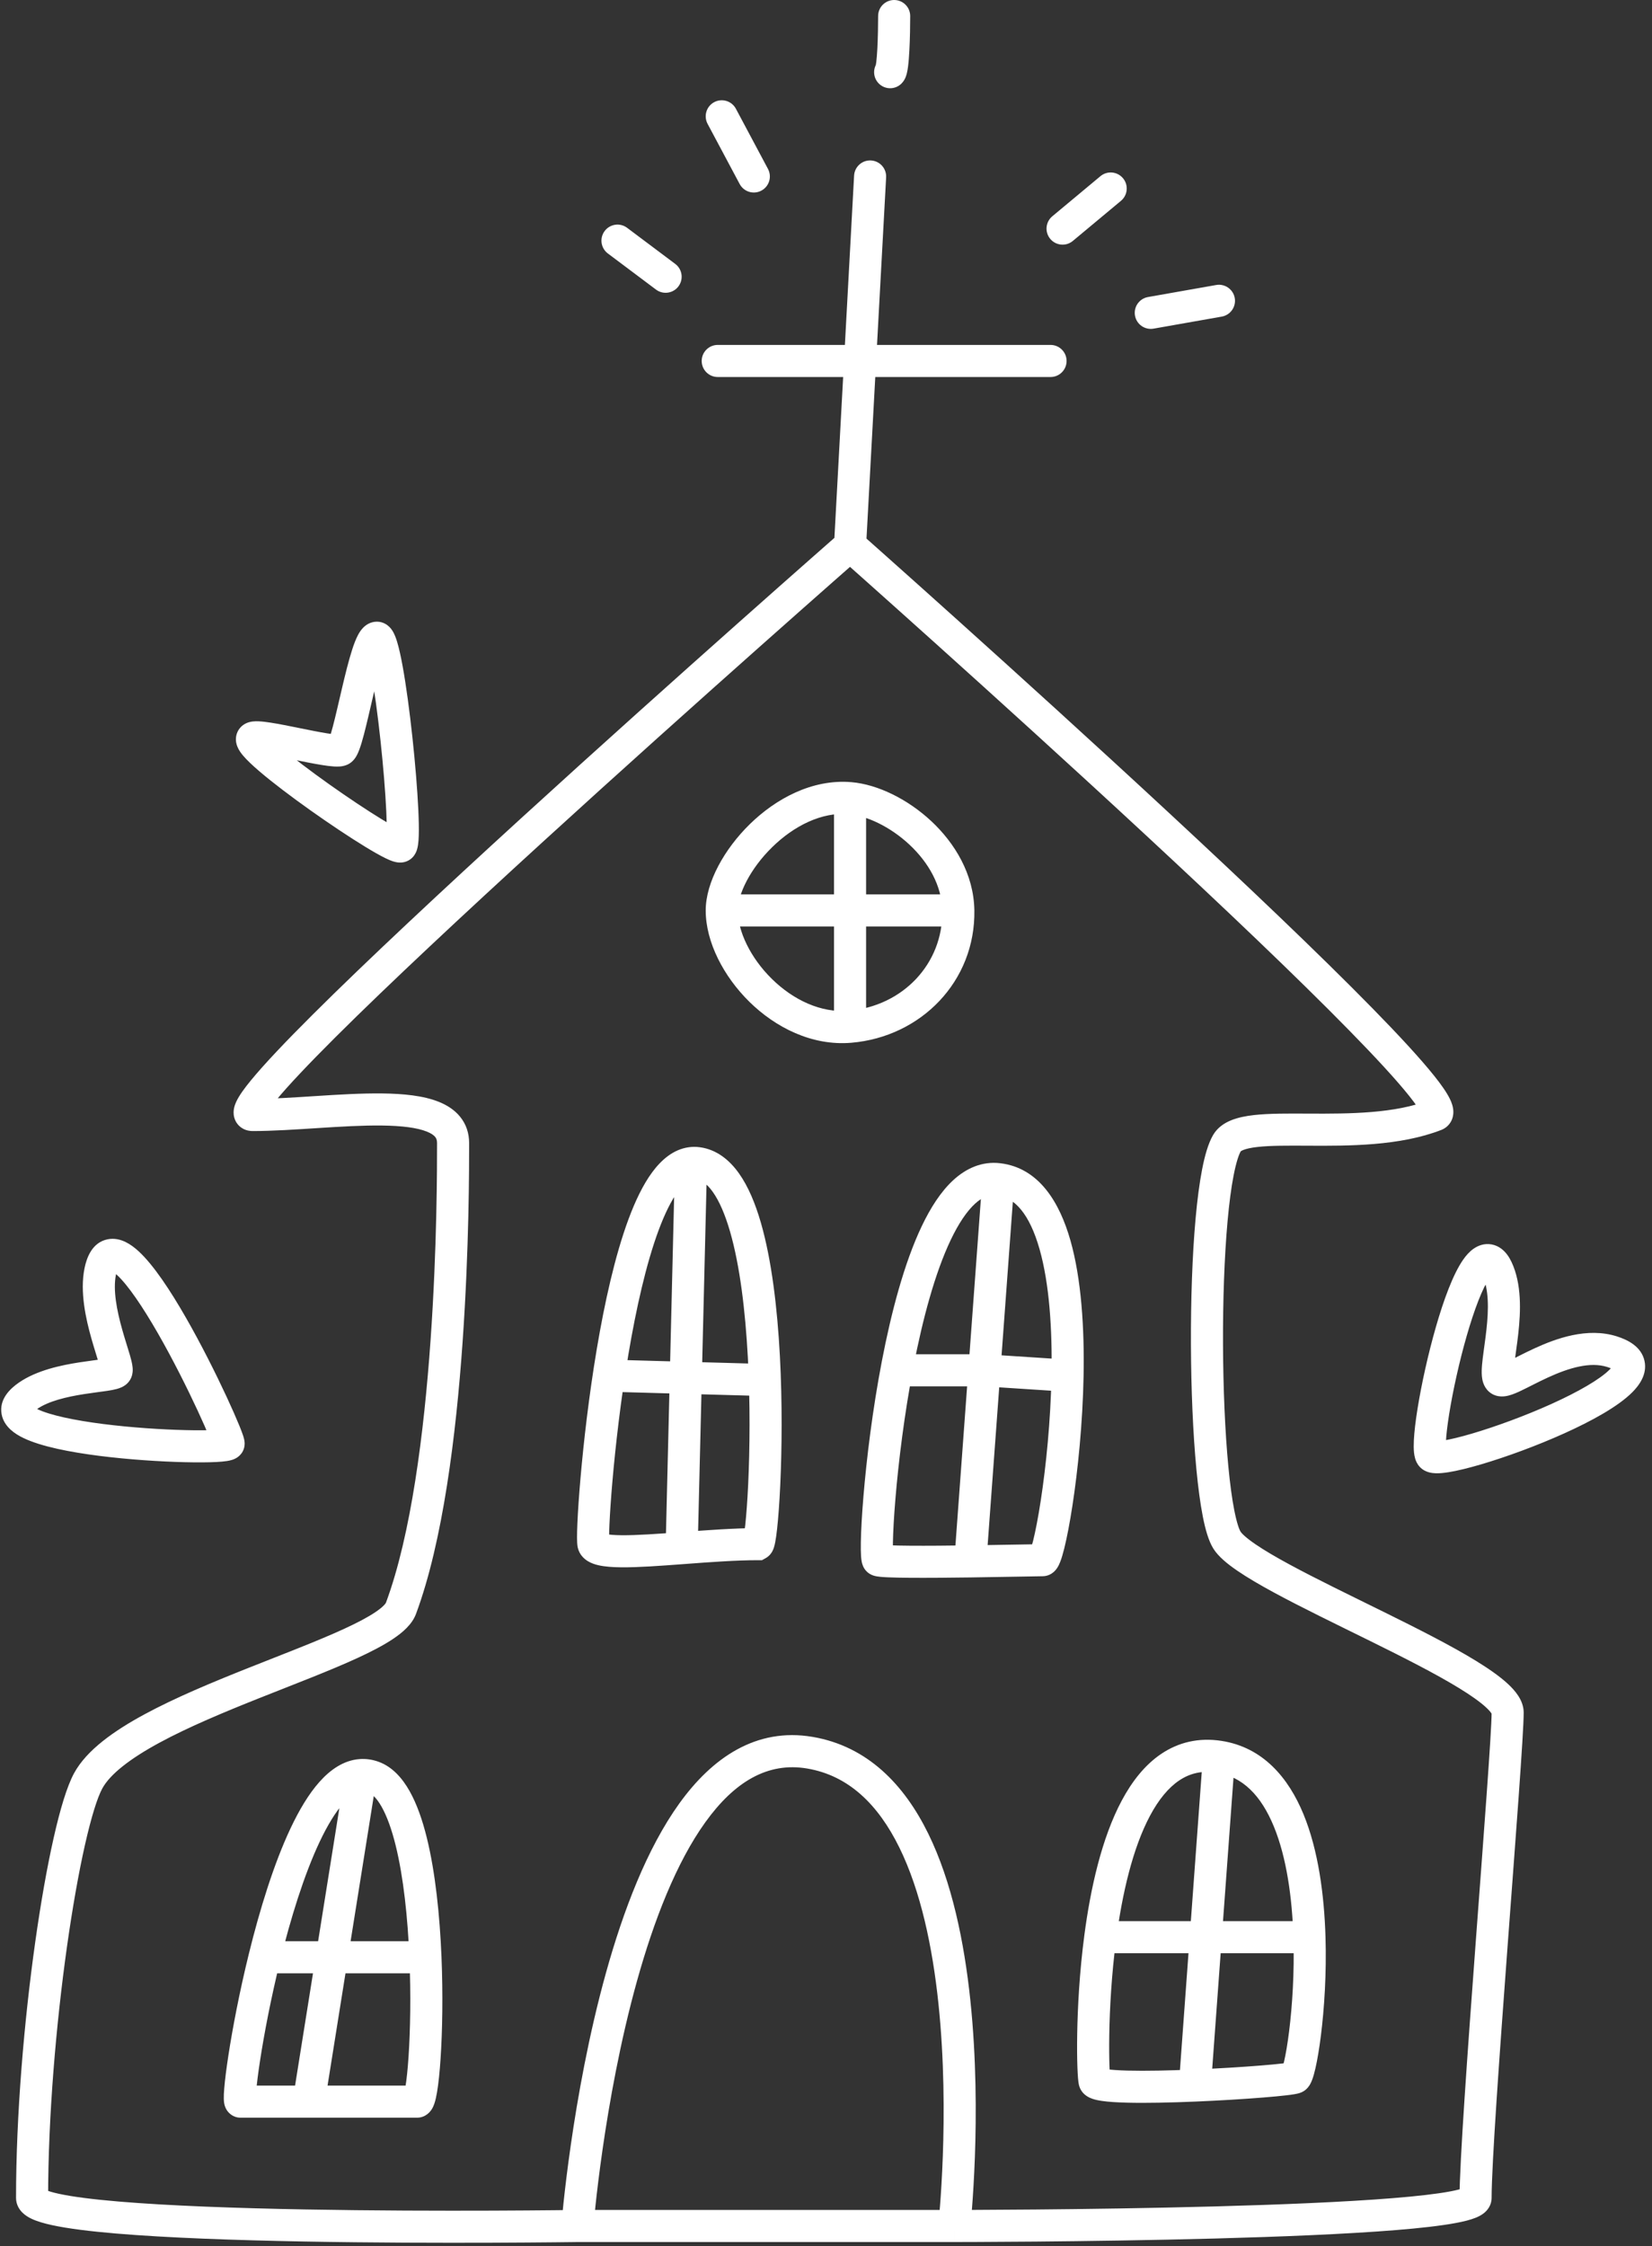 <svg width="206" height="280" viewBox="0 0 206 280" fill="none" xmlns="http://www.w3.org/2000/svg">
<rect x="0" y="0" width="206" height="280" fill="#333333" stroke="none"/>
<path d="M4 274L6 274L4 274ZM11 222L12.756 222.958L12.756 222.958L11 222ZM50 200.5L51.875 201.196L51.875 201.196L50 200.5ZM179 139L179.724 140.864L179.724 140.864L179 139ZM153 142.5L151.272 141.492L151.272 141.492L153 142.5ZM110.497 22.108C110.557 21.006 109.711 20.063 108.608 20.003C107.506 19.943 106.563 20.788 106.503 21.892L110.497 22.108ZM131 47C132.105 47 133 46.105 133 45C133 43.895 132.105 43 131 43V47ZM89.5 43C88.395 43 87.5 43.895 87.5 45C87.5 46.105 88.395 47 89.5 47V43ZM46.5 221.5L45.834 223.386L45.834 223.386L46.5 221.5ZM187 159L185.102 159.63L187 159ZM201 168.5L200.401 170.408L200.401 170.408L201 168.5ZM28.5 180L26.896 178.805L26.896 178.805L28.5 180ZM12.5 158.5L10.54 158.101L10.54 158.101L12.5 158.5ZM3.5 174L2.367 172.352L2.367 172.352L3.5 174ZM50 105.5L51.414 106.914L51.414 106.914L50 105.5ZM31.5 92L32.609 93.664L32.609 93.664L31.5 92ZM131.22 26.964C130.371 27.671 130.256 28.932 130.964 29.78C131.671 30.629 132.932 30.744 133.78 30.036L131.22 26.964ZM139.78 25.036C140.629 24.329 140.744 23.068 140.036 22.22C139.329 21.371 138.068 21.256 137.22 21.964L139.78 25.036ZM143.152 37.03C142.065 37.222 141.338 38.26 141.53 39.348C141.722 40.435 142.76 41.161 143.848 40.97L143.152 37.03ZM152.348 39.47C153.435 39.278 154.162 38.24 153.97 37.152C153.778 36.065 152.74 35.339 151.652 35.53L152.348 39.47ZM81.8 36.1C82.684 36.763 83.937 36.584 84.6 35.7C85.263 34.816 85.084 33.563 84.2 32.9L81.8 36.1ZM78.2 28.4C77.316 27.737 76.063 27.916 75.4 28.8C74.737 29.684 74.916 30.937 75.8 31.6L78.2 28.4ZM92.235 22.941C92.755 23.916 93.967 24.285 94.941 23.765C95.916 23.245 96.284 22.033 95.765 21.059L92.235 22.941ZM91.765 13.559C91.245 12.584 90.033 12.216 89.059 12.735C88.084 13.255 87.716 14.467 88.235 15.441L91.765 13.559ZM109.586 7.586C108.805 8.367 108.805 9.633 109.586 10.414C110.367 11.195 111.633 11.195 112.414 10.414L109.586 7.586ZM113.5 2C113.5 0.895 112.605 0 111.5 0C110.395 0 109.5 0.895 109.5 2H113.5ZM136.5 259.5L138.397 258.868L138.397 258.868L136.5 259.5ZM149 259.992L149.084 261.99L149.084 261.99L149 259.992ZM161.5 259L162.394 260.789L162.394 260.789L161.5 259ZM152 219L152.303 217.023L152 219ZM109.5 194.5L110.318 192.675L110.318 192.675L109.5 194.5ZM112.5 168.825C111.395 168.825 110.5 169.72 110.5 170.825C110.5 171.929 111.395 172.825 112.5 172.825V168.825ZM87 145L86.734 146.982L86.734 146.982L87 145ZM94.5 192.5V194.5H95.018L95.471 194.248L94.5 192.5ZM74 192.5L75.94 192.015L75.94 192.015L74 192.5ZM86.165 145L85.894 143.018L85.894 143.018L86.165 145ZM85 192.999L85.149 194.994L85.149 194.994L85 192.999ZM85.254 192.981L85.403 194.975L85.403 194.975L85.254 192.981ZM93.945 173.999C95.049 174.03 95.969 173.16 95.999 172.056C96.03 170.951 95.16 170.031 94.055 170.001L93.945 173.999ZM76.055 169.501C74.951 169.47 74.031 170.34 74.001 171.444C73.97 172.549 74.84 173.469 75.945 173.499L76.055 169.501ZM6 274C6 263.868 6.99 252.338 8.355 242.658C9.038 237.82 9.81 233.469 10.591 230.004C11.391 226.462 12.155 224.059 12.756 222.958L9.244 221.042C8.345 222.691 7.484 225.601 6.69 229.124C5.877 232.723 5.087 237.186 4.394 242.099C3.009 251.921 2 263.642 2 274L6 274ZM12.756 222.958C13.721 221.188 16.184 219.257 19.902 217.243C23.523 215.283 27.949 213.44 32.378 211.678C36.754 209.938 41.176 208.262 44.596 206.686C46.308 205.897 47.855 205.096 49.065 204.278C50.19 203.519 51.385 202.514 51.875 201.196L48.125 199.804C48.129 199.794 48.084 199.91 47.854 200.144C47.631 200.372 47.297 200.646 46.827 200.963C45.883 201.601 44.564 202.297 42.922 203.053C39.631 204.57 35.383 206.178 30.9 207.961C26.47 209.723 21.846 211.641 17.997 213.726C14.245 215.758 10.819 218.155 9.244 221.042L12.756 222.958ZM51.875 201.196C55.234 192.153 56.869 178.9 57.682 167.328C58.5 155.693 58.5 145.51 58.5 142.5H54.5C54.5 145.49 54.5 155.557 53.692 167.047C52.88 178.6 51.266 191.347 48.125 199.804L51.875 201.196ZM58.5 142.5C58.5 141.264 58.126 140.148 57.383 139.228C56.667 138.34 55.705 137.753 54.71 137.354C52.766 136.576 50.243 136.344 47.686 136.313C45.082 136.28 42.186 136.458 39.397 136.637C36.572 136.818 33.862 137 31.5 137V141C34.019 141 36.876 140.807 39.653 140.629C42.467 140.448 45.211 140.282 47.636 140.312C50.109 140.343 52.005 140.58 53.224 141.068C53.809 141.302 54.114 141.547 54.27 141.739C54.398 141.899 54.5 142.111 54.5 142.5H58.5ZM31.5 137C31.598 137 31.903 137.012 32.254 137.214C32.667 137.451 32.952 137.84 33.069 138.26C33.167 138.614 33.119 138.881 33.103 138.958C33.084 139.049 33.064 139.079 33.086 139.03C33.204 138.772 33.587 138.186 34.381 137.218C35.906 135.359 38.476 132.646 41.81 129.323C48.457 122.699 57.946 113.849 67.661 104.977C77.371 96.11 87.285 87.242 94.774 80.589C98.517 77.263 101.654 74.491 103.855 72.551C104.955 71.581 105.821 70.819 106.412 70.3C106.708 70.04 106.934 69.841 107.087 69.707C107.163 69.64 107.221 69.589 107.26 69.555C107.279 69.538 107.294 69.525 107.304 69.517C107.309 69.513 107.312 69.509 107.315 69.507C107.316 69.506 107.317 69.505 107.317 69.505C107.318 69.504 107.318 69.504 106 68C104.682 66.496 104.681 66.496 104.681 66.497C104.68 66.497 104.679 66.498 104.678 66.499C104.675 66.501 104.672 66.505 104.667 66.509C104.657 66.518 104.642 66.531 104.622 66.548C104.583 66.582 104.525 66.633 104.448 66.701C104.295 66.835 104.068 67.035 103.772 67.295C103.179 67.816 102.311 68.579 101.21 69.55C99.006 71.493 95.865 74.269 92.117 77.599C84.621 84.258 74.692 93.14 64.964 102.023C55.242 110.901 45.699 119.801 38.987 126.49C35.642 129.823 32.95 132.656 31.289 134.681C30.49 135.654 29.8 136.594 29.445 137.376C29.349 137.587 29.249 137.846 29.188 138.135C29.13 138.41 29.079 138.844 29.215 139.332C29.369 139.887 29.731 140.378 30.263 140.683C30.733 140.953 31.199 141 31.5 141V137ZM106 68C104.674 69.497 104.674 69.498 104.675 69.498C104.676 69.499 104.676 69.499 104.678 69.501C104.68 69.502 104.683 69.506 104.688 69.51C104.697 69.518 104.711 69.531 104.73 69.547C104.767 69.58 104.823 69.629 104.897 69.695C105.044 69.825 105.262 70.019 105.547 70.271C106.116 70.777 106.95 71.519 108.011 72.464C110.132 74.355 113.157 77.058 116.772 80.308C124.002 86.809 133.588 95.494 143.015 104.238C152.448 112.988 161.7 121.775 168.274 128.487C171.571 131.852 174.148 134.649 175.735 136.639C176.547 137.657 177.01 138.354 177.204 138.755C177.317 138.987 177.232 138.906 177.23 138.636C177.23 138.467 177.262 138.154 177.467 137.818C177.686 137.46 177.999 137.243 178.276 137.136L179.724 140.864C180.157 140.696 180.586 140.386 180.881 139.903C181.163 139.441 181.232 138.971 181.23 138.615C181.227 137.97 180.988 137.391 180.804 137.011C180.405 136.187 179.705 135.201 178.862 134.145C177.141 131.987 174.445 129.07 171.132 125.688C164.487 118.905 155.177 110.064 145.735 101.306C136.287 92.543 126.685 83.842 119.447 77.334C115.827 74.079 112.797 71.372 110.672 69.478C109.61 68.531 108.774 67.788 108.203 67.281C107.917 67.027 107.698 66.833 107.55 66.702C107.477 66.636 107.42 66.587 107.383 66.553C107.364 66.536 107.35 66.524 107.34 66.515C107.335 66.511 107.332 66.508 107.329 66.506C107.328 66.505 107.327 66.504 107.327 66.503C107.326 66.503 107.326 66.503 106 68ZM178.276 137.136C173.92 138.827 168.332 138.854 163.194 138.828C160.72 138.815 158.288 138.792 156.355 139.011C155.384 139.121 154.418 139.303 153.575 139.637C152.732 139.971 151.835 140.527 151.272 141.492L154.728 143.508C154.675 143.598 154.675 143.504 155.048 143.356C155.421 143.209 155.991 143.078 156.806 142.985C158.447 142.799 160.598 142.815 163.174 142.828C168.138 142.853 174.529 142.881 179.724 140.864L178.276 137.136ZM151.272 141.492C150.654 142.553 150.228 144.097 149.903 145.762C149.566 147.49 149.297 149.579 149.089 151.882C148.672 156.494 148.485 162.091 148.507 167.633C148.529 173.176 148.76 178.708 149.189 183.19C149.403 185.429 149.669 187.438 149.99 189.07C150.295 190.615 150.697 192.096 151.308 193.066L154.692 190.934C154.516 190.654 154.219 189.838 153.915 188.297C153.628 186.843 153.378 184.978 153.171 182.81C152.757 178.48 152.529 173.074 152.507 167.617C152.485 162.159 152.67 156.694 153.073 152.243C153.274 150.015 153.528 148.073 153.829 146.527C154.143 144.919 154.471 143.947 154.728 143.508L151.272 141.492ZM151.308 193.066C151.94 194.07 153.092 194.993 154.278 195.804C155.533 196.664 157.105 197.581 158.843 198.524C162.317 200.407 166.647 202.496 170.795 204.543C174.984 206.611 178.984 208.635 181.929 210.44C183.409 211.346 184.538 212.147 185.275 212.821C185.643 213.158 185.856 213.412 185.965 213.579C186.08 213.757 186 213.715 186 213.5H190C190 212.66 189.671 211.942 189.318 211.4C188.959 210.847 188.485 210.336 187.975 209.87C186.958 208.939 185.574 207.982 184.019 207.029C180.894 205.115 176.734 203.014 172.566 200.957C168.358 198.879 164.135 196.843 160.75 195.007C159.06 194.091 157.627 193.25 156.538 192.504C155.379 191.71 154.847 191.18 154.692 190.934L151.308 193.066ZM186 213.5C186 215.901 185.012 228.768 184.005 242.289C183.01 255.67 182 269.653 182 274H186C186 269.847 186.99 256.08 187.994 242.586C188.988 229.232 190 216.099 190 213.5H186ZM72 277.5C71.971 275.5 71.97 275.5 71.97 275.5C71.969 275.5 71.969 275.5 71.968 275.5C71.966 275.5 71.963 275.5 71.959 275.5C71.951 275.501 71.939 275.501 71.922 275.501C71.89 275.501 71.842 275.502 71.778 275.503C71.65 275.505 71.46 275.507 71.211 275.51C70.715 275.516 69.986 275.525 69.058 275.534C67.202 275.553 64.55 275.574 61.368 275.586C55.001 275.609 46.517 275.594 38.037 275.438C29.547 275.282 21.1 274.986 14.793 274.452C11.627 274.185 9.075 273.863 7.346 273.488C6.464 273.297 5.916 273.116 5.631 272.979C5.486 272.909 5.521 272.902 5.617 273C5.728 273.112 6 273.453 6 274L2 274C2 274.828 2.405 275.44 2.773 275.812C3.127 276.17 3.543 276.413 3.896 276.583C4.607 276.926 5.52 277.185 6.498 277.397C8.487 277.828 11.248 278.167 14.457 278.438C20.9 278.983 29.453 279.281 37.963 279.437C46.483 279.594 54.999 279.609 61.382 279.586C64.575 279.574 67.235 279.553 69.098 279.534C70.03 279.525 70.762 279.516 71.261 279.51C71.511 279.507 71.703 279.504 71.832 279.503C71.897 279.502 71.946 279.501 71.979 279.501C71.996 279.5 72.008 279.5 72.016 279.5C72.021 279.5 72.024 279.5 72.026 279.5C72.027 279.5 72.028 279.5 72.028 279.5C72.029 279.5 72.029 279.5 72 277.5ZM72 277.5C73.994 277.657 73.994 277.658 73.994 277.657C73.994 277.657 73.994 277.657 73.994 277.656C73.994 277.655 73.994 277.652 73.995 277.649C73.995 277.642 73.996 277.632 73.997 277.618C73.999 277.59 74.003 277.546 74.008 277.489C74.018 277.374 74.033 277.201 74.053 276.975C74.095 276.523 74.159 275.857 74.25 275.009C74.431 273.312 74.716 270.888 75.133 267.99C75.969 262.187 77.327 254.519 79.42 247C81.523 239.443 84.322 232.211 87.959 227.159C91.581 222.129 95.727 219.63 100.664 220.472L101.336 216.528C94.264 215.322 88.78 219.174 84.713 224.822C80.662 230.448 77.711 238.222 75.567 245.927C73.412 253.67 72.023 261.521 71.174 267.42C70.749 270.374 70.458 272.847 70.272 274.585C70.18 275.454 70.113 276.139 70.07 276.609C70.049 276.845 70.033 277.026 70.022 277.149C70.017 277.211 70.013 277.258 70.01 277.291C70.009 277.307 70.008 277.319 70.007 277.328C70.007 277.332 70.007 277.336 70.007 277.338C70.007 277.339 70.006 277.34 70.006 277.341C70.006 277.342 70.006 277.343 72 277.5ZM182 274C182 273.265 182.436 272.863 182.532 272.783C182.639 272.693 182.675 272.699 182.521 272.762C182.231 272.879 181.688 273.029 180.837 273.19C179.166 273.505 176.713 273.785 173.683 274.03C167.644 274.518 159.563 274.845 151.446 275.063C143.337 275.282 135.225 275.391 129.138 275.445C126.095 275.473 123.56 275.486 121.785 275.493C120.898 275.497 120.201 275.498 119.726 275.499C119.489 275.5 119.307 275.5 119.185 275.5C119.124 275.5 119.077 275.5 119.046 275.5C119.031 275.5 119.019 275.5 119.011 275.5C119.008 275.5 119.005 275.5 119.003 275.5C119.002 275.5 119.001 275.5 119.001 275.5C119 275.5 119 275.5 119 277.5C119 279.5 119 279.5 119.001 279.5C119.001 279.5 119.002 279.5 119.003 279.5C119.005 279.5 119.008 279.5 119.012 279.5C119.02 279.5 119.032 279.5 119.048 279.5C119.08 279.5 119.126 279.5 119.188 279.5C119.312 279.5 119.495 279.5 119.734 279.499C120.211 279.498 120.911 279.497 121.801 279.493C123.581 279.486 126.123 279.473 129.174 279.445C135.275 279.39 143.413 279.281 151.554 279.062C159.687 278.843 167.856 278.514 174.005 278.017C177.068 277.77 179.693 277.476 181.577 277.121C182.503 276.946 183.357 276.738 184.019 276.471C184.341 276.341 184.742 276.148 185.095 275.853C185.437 275.568 186 274.953 186 274H182ZM119 275.5H72V279.5H119V275.5ZM100.664 220.472C105.807 221.349 109.5 224.937 112.15 230.329C114.812 235.746 116.279 242.723 117.018 249.746C117.753 256.739 117.753 263.629 117.566 268.785C117.473 271.359 117.334 273.492 117.218 274.977C117.16 275.72 117.108 276.301 117.071 276.694C117.052 276.89 117.037 277.039 117.027 277.139C117.022 277.188 117.018 277.225 117.015 277.249C117.014 277.261 117.013 277.27 117.013 277.276C117.012 277.278 117.012 277.28 117.012 277.281C117.012 277.282 117.012 277.282 117.012 277.282C117.012 277.282 117.012 277.282 119 277.5C120.988 277.718 120.988 277.717 120.988 277.716C120.988 277.716 120.988 277.715 120.989 277.714C120.989 277.711 120.989 277.708 120.99 277.704C120.99 277.697 120.992 277.686 120.993 277.671C120.996 277.642 121.001 277.601 121.006 277.546C121.017 277.437 121.033 277.278 121.053 277.071C121.092 276.658 121.146 276.055 121.206 275.288C121.325 273.756 121.468 271.567 121.564 268.93C121.755 263.663 121.758 256.571 120.996 249.327C120.237 242.112 118.704 234.595 115.74 228.565C112.764 222.51 108.202 217.7 101.336 216.528L100.664 220.472ZM107.997 68.109L109.247 45.108L105.253 44.892L104.003 67.891L107.997 68.109ZM109.247 45.108L110.497 22.108L106.503 21.892L105.253 44.892L109.247 45.108ZM107.25 47H131V43H107.25V47ZM107.25 43H89.5V47H107.25V43ZM30 264H38.5V260H30V264ZM38.5 264H52V260H38.5V264ZM47.166 219.614C46.41 219.347 45.635 219.238 44.859 219.293L45.141 223.283C45.348 223.269 45.574 223.294 45.834 223.386L47.166 219.614ZM40.475 262.315L43.349 244.315L39.399 243.685L36.525 261.685L40.475 262.315ZM43.349 244.315L46.975 221.604L43.025 220.973L39.399 243.685L43.349 244.315ZM52 264C53.097 264 53.664 263.208 53.788 263.027C53.98 262.745 54.093 262.453 54.159 262.261C54.301 261.85 54.408 261.348 54.495 260.835C54.675 259.781 54.826 258.329 54.938 256.633C55.165 253.225 55.248 248.653 55.051 243.917L51.054 244.083C51.246 248.681 51.164 253.109 50.947 256.367C50.838 258.004 50.698 259.303 50.552 260.165C50.476 260.61 50.412 260.858 50.377 260.958C50.356 261.021 50.38 260.924 50.482 260.774C50.516 260.724 50.993 260 52 260V264ZM55.051 243.917C54.838 238.818 54.295 233.43 53.215 229.072C52.676 226.898 51.98 224.886 51.068 223.271C50.17 221.683 48.922 220.234 47.166 219.614L45.834 223.386C46.285 223.545 46.906 224.037 47.586 225.239C48.249 226.414 48.837 228.039 49.332 230.035C50.319 234.017 50.846 239.1 51.054 244.083L55.051 243.917ZM44.859 219.293C42.82 219.437 41.141 220.667 39.821 222.154C38.48 223.663 37.293 225.675 36.24 227.903C34.129 232.371 32.379 238.107 31.044 243.521L34.927 244.479C36.239 239.163 37.913 233.725 39.857 229.612C40.831 227.549 41.828 225.917 42.811 224.81C43.814 223.681 44.598 223.322 45.141 223.283L44.859 219.293ZM31.044 243.521C29.877 248.249 29.009 252.808 28.486 256.196C28.226 257.886 28.047 259.312 27.963 260.336C27.921 260.836 27.897 261.298 27.907 261.665C27.912 261.829 27.925 262.091 27.989 262.36C28.017 262.479 28.09 262.762 28.284 263.061C28.482 263.368 29.031 264 30 264V260C30.941 260 31.466 260.615 31.643 260.889C31.814 261.154 31.869 261.388 31.882 261.441C31.914 261.579 31.909 261.645 31.906 261.554C31.902 261.411 31.911 261.123 31.949 260.665C32.023 259.772 32.187 258.449 32.44 256.806C32.945 253.528 33.791 249.086 34.927 244.479L31.044 243.521ZM53.052 242H41.374V246H53.052V242ZM41.374 242H32.985V246H41.374V242ZM179.985 180.161C180.229 180.43 180.297 180.68 180.303 180.7C180.318 180.751 180.311 180.748 180.302 180.662C180.285 180.492 180.278 180.196 180.3 179.754C180.342 178.882 180.484 177.67 180.715 176.23C181.176 173.362 181.965 169.767 182.897 166.527C183.855 163.197 184.883 160.538 185.736 159.32C185.937 159.032 186.048 158.945 186.045 158.948C186.027 158.96 185.734 159.155 185.274 159.068C184.839 158.986 184.683 158.73 184.74 158.809C184.796 158.886 184.933 159.121 185.102 159.63L188.898 158.37C188.663 157.662 188.368 156.995 187.971 156.45C187.574 155.907 186.943 155.312 186.016 155.137C185.064 154.957 184.264 155.306 183.728 155.687C183.207 156.057 182.789 156.553 182.458 157.026C181.179 158.854 180.004 162.116 179.053 165.421C178.077 168.816 177.253 172.568 176.766 175.596C176.523 177.104 176.357 178.478 176.304 179.558C176.278 180.092 176.276 180.614 176.323 181.07C176.346 181.297 176.387 181.56 176.464 181.823C176.532 182.056 176.678 182.466 177.015 182.839L179.985 180.161ZM185.102 159.63C185.741 161.554 185.57 164.153 185.241 166.717C185.091 167.89 184.893 169.16 184.811 170.093C184.769 170.569 184.742 171.091 184.787 171.57C184.821 171.931 184.934 172.836 185.667 173.491L188.333 170.509C188.816 170.941 188.791 171.422 188.77 171.195C188.759 171.085 188.759 170.854 188.795 170.445C188.869 169.609 189.034 168.589 189.209 167.226C189.53 164.718 189.859 161.264 188.898 158.37L185.102 159.63ZM185.667 173.491C186.191 173.959 186.788 174.072 187.184 174.087C187.572 174.101 187.918 174.03 188.165 173.964C188.658 173.833 189.185 173.602 189.649 173.382C190.131 173.154 190.686 172.87 191.239 172.591C191.807 172.305 192.405 172.008 193.033 171.72C195.668 170.512 198.286 169.744 200.401 170.408L201.599 166.592C197.912 165.434 194.031 166.862 191.366 168.084C190.669 168.403 190.017 168.728 189.439 169.019C188.847 169.317 188.362 169.566 187.938 169.766C187.496 169.975 187.251 170.068 187.136 170.099C187.079 170.114 187.163 170.083 187.332 170.089C187.51 170.096 187.934 170.153 188.333 170.509L185.667 173.491ZM200.401 170.408C201.62 170.791 201.274 171.028 201.158 170.514C201.051 170.04 201.4 170.05 200.709 170.744C199.493 171.962 196.802 173.515 193.427 175.038C190.136 176.522 186.472 177.858 183.56 178.716C182.097 179.146 180.876 179.441 180.011 179.58C179.569 179.651 179.296 179.668 179.162 179.665C179.094 179.663 179.133 179.657 179.235 179.684C179.309 179.704 179.661 179.801 179.985 180.161L177.015 182.839C177.432 183.303 177.937 183.479 178.217 183.553C178.526 183.634 178.826 183.658 179.068 183.664C179.555 183.675 180.102 183.616 180.645 183.529C181.749 183.352 183.153 183.005 184.69 182.553C187.777 181.644 191.613 180.244 195.072 178.684C198.447 177.161 201.755 175.358 203.54 173.569C204.348 172.759 205.448 171.354 205.06 169.634C204.663 167.874 203.005 167.033 201.599 166.592L200.401 170.408ZM30.104 181.195C30.388 180.814 30.46 180.437 30.484 180.277C30.512 180.089 30.509 179.934 30.504 179.845C30.494 179.667 30.464 179.517 30.446 179.436C30.407 179.26 30.352 179.08 30.302 178.931C30.197 178.617 30.043 178.214 29.858 177.758C29.483 176.837 28.933 175.584 28.265 174.145C26.929 171.268 25.087 167.581 23.158 164.221C21.271 160.934 19.169 157.719 17.288 155.99C16.802 155.544 16.254 155.123 15.657 154.833C15.062 154.545 14.264 154.315 13.385 154.503C11.493 154.907 10.814 156.756 10.54 158.101L14.46 158.899C14.708 157.68 14.933 158.263 14.22 158.415C13.931 158.477 13.793 158.375 13.912 158.433C14.03 158.49 14.253 158.634 14.58 158.935C15.954 160.197 17.79 162.905 19.689 166.212C21.546 169.447 23.335 173.027 24.637 175.83C25.288 177.232 25.81 178.422 26.153 179.266C26.326 179.692 26.443 180.002 26.507 180.196C26.542 180.3 26.546 180.324 26.539 180.295C26.538 180.287 26.517 180.197 26.51 180.063C26.506 179.997 26.502 179.861 26.528 179.688C26.549 179.544 26.618 179.178 26.896 178.805L30.104 181.195ZM10.54 158.101C9.941 161.042 10.706 164.413 11.392 166.847C11.72 168.009 12.144 169.322 12.34 169.993C12.458 170.399 12.521 170.652 12.546 170.797C12.559 170.872 12.547 170.843 12.55 170.749C12.55 170.717 12.55 170.29 12.872 169.838L16.128 172.162C16.513 171.623 16.543 171.059 16.549 170.845C16.555 170.571 16.521 170.315 16.488 170.123C16.422 169.735 16.302 169.293 16.18 168.872C15.893 167.89 15.6 167.031 15.242 165.761C14.557 163.331 14.072 160.802 14.46 158.899L10.54 158.101ZM12.872 169.838C13.132 169.474 13.437 169.334 13.472 169.317C13.545 169.282 13.571 169.28 13.508 169.297C13.384 169.331 13.157 169.376 12.785 169.433C12.424 169.488 12.002 169.543 11.502 169.61C11.011 169.676 10.46 169.751 9.881 169.841C7.649 170.189 4.612 170.809 2.367 172.352L4.633 175.648C6.058 174.669 8.271 174.14 10.496 173.793C11.031 173.71 11.546 173.64 12.033 173.574C12.511 173.511 12.981 173.449 13.388 173.387C13.783 173.327 14.201 173.254 14.56 173.156C14.739 173.107 14.967 173.036 15.197 172.926C15.389 172.834 15.805 172.614 16.128 172.162L12.872 169.838ZM2.367 172.352C1.263 173.111 -0.121 174.416 0.196 176.269C0.345 177.136 0.836 177.781 1.316 178.222C1.795 178.663 2.373 179.007 2.948 179.281C5.168 180.343 8.776 181.035 12.365 181.491C16.039 181.958 19.985 182.211 23.068 182.283C24.607 182.32 25.962 182.312 26.975 182.26C27.475 182.234 27.939 182.195 28.319 182.135C28.502 182.106 28.728 182.063 28.95 181.991C29.061 181.956 29.22 181.898 29.391 181.806C29.539 181.726 29.844 181.543 30.104 181.195L26.896 178.805C27.132 178.488 27.399 178.335 27.493 178.284C27.611 178.221 27.7 178.191 27.728 178.182C27.785 178.164 27.786 178.17 27.692 178.184C27.517 178.212 27.214 178.242 26.769 178.265C25.894 178.31 24.649 178.32 23.163 178.284C20.195 178.214 16.387 177.97 12.87 177.523C9.268 177.065 6.248 176.426 4.673 175.672C4.299 175.494 4.105 175.353 4.025 175.279C3.945 175.206 4.09 175.305 4.139 175.594C4.258 176.29 3.669 176.311 4.633 175.648L2.367 172.352ZM43.362 95.305C44.029 94.986 44.355 94.407 44.443 94.252C44.592 93.993 44.71 93.71 44.805 93.458C44.998 92.944 45.186 92.297 45.367 91.614C45.731 90.241 46.132 88.455 46.527 86.769C46.932 85.043 47.333 83.416 47.715 82.231C47.91 81.626 48.069 81.235 48.18 81.028C48.239 80.918 48.234 80.958 48.143 81.051C48.074 81.121 47.685 81.5 47 81.5L47 77.5C46.128 77.5 45.547 77.984 45.285 78.252C45 78.543 44.797 78.873 44.657 79.134C44.371 79.667 44.123 80.335 43.908 81.004C43.469 82.366 43.034 84.145 42.633 85.856C42.222 87.608 41.844 89.29 41.5 90.59C41.328 91.242 41.18 91.732 41.06 92.052C40.998 92.217 40.966 92.275 40.97 92.268C40.972 92.264 41.008 92.201 41.082 92.115C41.145 92.041 41.324 91.845 41.638 91.695L43.362 95.305ZM47 81.5C46.318 81.5 45.892 81.145 45.749 81.006C45.666 80.924 45.612 80.854 45.585 80.816C45.556 80.775 45.541 80.748 45.538 80.742C45.533 80.733 45.548 80.76 45.579 80.841C45.609 80.918 45.646 81.024 45.688 81.162C45.864 81.734 46.064 82.623 46.275 83.78C46.692 86.073 47.108 89.176 47.449 92.339C47.79 95.5 48.051 98.677 48.166 101.11C48.224 102.332 48.243 103.331 48.221 104.033C48.209 104.39 48.189 104.619 48.17 104.742C48.161 104.806 48.159 104.79 48.179 104.727C48.181 104.722 48.271 104.401 48.586 104.086L51.414 106.914C51.792 106.537 51.938 106.106 51.988 105.948C52.057 105.731 52.098 105.519 52.125 105.344C52.179 104.991 52.206 104.58 52.219 104.158C52.246 103.302 52.221 102.183 52.162 100.921C52.042 98.386 51.773 95.125 51.426 91.91C51.08 88.699 50.652 85.49 50.21 83.064C49.991 81.862 49.758 80.79 49.513 79.99C49.395 79.605 49.245 79.183 49.046 78.82C48.949 78.643 48.788 78.381 48.538 78.138C48.297 77.904 47.775 77.5 47 77.5L47 81.5ZM48.586 104.086C49.183 103.488 49.886 103.529 49.972 103.533C50.073 103.538 50.146 103.552 50.179 103.558C50.198 103.562 50.212 103.566 50.22 103.568C50.229 103.57 50.233 103.572 50.234 103.572C50.234 103.572 50.223 103.568 50.2 103.56C50.178 103.551 50.148 103.54 50.109 103.523C50.03 103.49 49.929 103.444 49.805 103.383C49.292 103.132 48.546 102.71 47.62 102.145C45.782 101.023 43.392 99.433 41.059 97.779C38.721 96.121 36.489 94.433 34.95 93.118C34.166 92.447 33.638 91.937 33.364 91.611C33.205 91.423 33.253 91.436 33.318 91.604C33.351 91.691 33.458 91.99 33.4 92.404C33.329 92.912 33.041 93.376 32.609 93.664L30.391 90.336C29.865 90.686 29.524 91.237 29.438 91.853C29.365 92.377 29.494 92.807 29.587 93.046C29.769 93.517 30.077 93.917 30.302 94.185C30.796 94.773 31.531 95.457 32.351 96.158C34.022 97.587 36.366 99.354 38.745 101.042C41.13 102.733 43.599 104.377 45.536 105.559C46.497 106.146 47.367 106.643 48.046 106.975C48.374 107.136 48.731 107.295 49.067 107.398C49.226 107.446 49.482 107.514 49.78 107.529C49.983 107.538 50.769 107.559 51.414 106.914L48.586 104.086ZM32.609 93.664C32.406 93.799 32.229 93.857 32.145 93.881C32.054 93.906 31.991 93.914 31.975 93.916C31.946 93.919 31.974 93.914 32.088 93.919C32.312 93.929 32.657 93.967 33.128 94.04C34.062 94.184 35.262 94.426 36.532 94.683C37.773 94.935 39.081 95.201 40.145 95.371C40.674 95.456 41.193 95.525 41.64 95.552C41.863 95.566 42.11 95.572 42.354 95.554C42.555 95.54 42.953 95.5 43.362 95.305L41.638 91.695C41.797 91.619 41.924 91.59 41.978 91.579C42.009 91.572 42.033 91.569 42.048 91.567C42.062 91.565 42.071 91.564 42.073 91.564C42.075 91.564 42.06 91.565 42.025 91.565C41.99 91.564 41.944 91.563 41.884 91.559C41.63 91.544 41.26 91.499 40.776 91.421C39.813 91.267 38.597 91.02 37.326 90.763C36.084 90.511 34.784 90.248 33.739 90.087C33.221 90.007 32.706 89.942 32.264 89.923C32.045 89.913 31.789 89.912 31.532 89.94C31.338 89.962 30.855 90.026 30.391 90.336L32.609 93.664ZM133.78 30.036L139.78 25.036L137.22 21.964L131.22 26.964L133.78 30.036ZM143.848 40.97L152.348 39.47L151.652 35.53L143.152 37.03L143.848 40.97ZM84.2 32.9L78.2 28.4L75.8 31.6L81.8 36.1L84.2 32.9ZM95.765 21.059L91.765 13.559L88.235 15.441L92.235 22.941L95.765 21.059ZM112.414 10.414C112.717 10.112 112.862 9.784 112.92 9.643C112.993 9.465 113.042 9.295 113.076 9.159C113.145 8.887 113.193 8.585 113.23 8.3C113.306 7.718 113.359 7 113.397 6.267C113.475 4.792 113.5 3.105 113.5 2H109.5C109.5 3.062 109.475 4.675 109.403 6.058C109.366 6.754 109.319 7.354 109.264 7.785C109.235 8.005 109.21 8.132 109.196 8.187C109.189 8.216 109.195 8.183 109.223 8.116C109.236 8.085 109.333 7.838 109.586 7.586L112.414 10.414ZM134.603 260.132C134.81 260.754 135.235 261.111 135.48 261.28C135.74 261.459 136.002 261.568 136.193 261.635C136.579 261.771 137.012 261.855 137.413 261.912C138.235 262.031 139.309 262.095 140.496 262.126C142.89 262.189 146.005 262.12 149.084 261.99L148.916 257.994C145.87 258.122 142.86 258.186 140.6 258.128C139.459 258.098 138.572 258.038 137.984 257.953C137.842 257.933 137.731 257.913 137.647 257.895C137.606 257.886 137.575 257.878 137.553 257.872C137.531 257.866 137.522 257.862 137.524 257.863C137.525 257.864 137.546 257.871 137.58 257.887C137.612 257.903 137.674 257.934 137.75 257.987C137.874 258.072 138.222 258.34 138.397 258.868L134.603 260.132ZM149.084 261.99C152.108 261.863 155.135 261.676 157.475 261.488C158.643 261.394 159.654 261.299 160.414 261.21C160.792 261.166 161.128 261.121 161.399 261.075C161.534 261.053 161.674 261.026 161.806 260.995C161.893 260.974 162.141 260.916 162.394 260.789L160.606 257.211C160.797 257.115 160.94 257.089 160.882 257.103C160.869 257.106 160.823 257.116 160.735 257.131C160.559 257.161 160.298 257.197 159.95 257.237C159.258 257.318 158.3 257.409 157.155 257.501C154.869 257.684 151.893 257.869 148.916 257.994L149.084 261.99ZM150.005 218.854L148.359 241.354L152.348 241.646L153.995 219.146L150.005 218.854ZM148.359 241.354L147.005 259.846L150.995 260.138L152.348 241.646L148.359 241.354ZM162.394 260.789C163.016 260.478 163.306 259.944 163.369 259.831C163.491 259.616 163.581 259.392 163.649 259.205C163.788 258.822 163.915 258.349 164.033 257.835C164.271 256.793 164.51 255.383 164.717 253.732C165.131 250.424 165.427 246.023 165.285 241.438L161.287 241.562C161.422 245.914 161.139 250.106 160.748 253.235C160.552 254.803 160.332 256.073 160.133 256.945C160.032 257.388 159.947 257.681 159.888 257.844C159.857 257.93 159.852 257.925 159.884 257.869C159.9 257.84 159.947 257.76 160.031 257.659C160.104 257.572 160.29 257.369 160.606 257.211L162.394 260.789ZM165.285 241.438C165.124 236.259 164.399 230.682 162.54 226.165C160.673 221.633 157.493 217.82 152.303 217.023L151.697 220.977C154.948 221.476 157.254 223.834 158.841 227.689C160.435 231.559 161.132 236.583 161.287 241.562L165.285 241.438ZM152.303 217.023C149.457 216.586 146.948 217.209 144.824 218.631C142.75 220.021 141.142 222.104 139.881 224.462C137.373 229.155 135.984 235.428 135.217 241.238L139.183 241.762C139.931 236.093 141.245 230.395 143.409 226.347C144.485 224.335 145.705 222.855 147.05 221.955C148.345 221.087 149.845 220.693 151.697 220.977L152.303 217.023ZM135.217 241.238C134.613 245.817 134.379 250.231 134.324 253.585C134.296 255.263 134.313 256.687 134.352 257.745C134.371 258.272 134.396 258.721 134.425 259.073C134.44 259.247 134.457 259.413 134.477 259.56C134.492 259.666 134.525 259.899 134.603 260.132L138.397 258.868C138.448 259.018 138.453 259.11 138.44 259.015C138.433 258.963 138.423 258.874 138.412 258.739C138.389 258.471 138.367 258.089 138.349 257.598C138.313 256.622 138.297 255.269 138.323 253.651C138.377 250.412 138.603 246.155 139.183 241.762L135.217 241.238ZM163.286 239.5H150.353V243.5H163.286V239.5ZM150.353 239.5H137.2V243.5H150.353V239.5ZM124.738 145.014C122.446 144.739 120.467 145.654 118.873 147.119C117.315 148.55 116.024 150.583 114.936 152.866C112.756 157.445 111.14 163.586 109.974 169.641C108.801 175.727 108.059 181.864 107.671 186.512C107.477 188.835 107.37 190.808 107.345 192.233C107.332 192.938 107.339 193.549 107.371 194.014C107.386 194.237 107.412 194.495 107.463 194.736C107.487 194.85 107.535 195.045 107.629 195.258C107.678 195.367 107.949 195.997 108.682 196.325L110.318 192.675C111.019 192.989 111.261 193.581 111.283 193.63C111.351 193.783 111.374 193.895 111.376 193.904C111.383 193.936 111.372 193.896 111.362 193.738C111.341 193.444 111.333 192.967 111.344 192.305C111.368 190.994 111.468 189.113 111.657 186.844C112.035 182.31 112.761 176.318 113.901 170.398C115.048 164.447 116.588 158.702 118.548 154.586C119.531 152.522 120.556 151.004 121.578 150.065C122.564 149.16 123.429 148.886 124.262 148.986L124.738 145.014ZM108.682 196.325C108.948 196.444 109.2 196.492 109.303 196.511C109.445 196.537 109.592 196.555 109.729 196.569C110.004 196.598 110.336 196.619 110.699 196.635C111.43 196.668 112.386 196.686 113.469 196.694C115.639 196.71 118.394 196.686 121.027 196.65L120.973 192.65C118.346 192.686 115.625 192.71 113.498 192.694C112.432 192.686 111.534 192.669 110.879 192.639C110.549 192.625 110.305 192.608 110.143 192.591C110.105 192.587 110.075 192.583 110.053 192.58C110.03 192.577 110.02 192.575 110.021 192.575C110.021 192.576 110.026 192.576 110.035 192.578C110.044 192.58 110.059 192.584 110.079 192.589C110.109 192.597 110.2 192.622 110.318 192.675L108.682 196.325ZM121.027 196.65C125.382 196.59 129.339 196.5 130 196.5V192.5C129.311 192.5 125.231 192.592 120.973 192.65L121.027 196.65ZM122.505 146.853L120.755 170.678L124.745 170.971L126.495 147.146L122.505 146.853ZM120.755 170.678L119.005 194.503L122.995 194.796L124.745 170.971L120.755 170.678ZM130 196.5C130.674 196.5 131.142 196.183 131.362 195.997C131.591 195.804 131.741 195.599 131.825 195.471C131.996 195.212 132.118 194.933 132.202 194.718C132.38 194.265 132.55 193.677 132.713 193.023C133.043 191.695 133.4 189.845 133.735 187.662C134.405 183.29 135.007 177.45 135.119 171.538L131.119 171.462C131.012 177.173 130.428 182.834 129.781 187.056C129.457 189.17 129.121 190.89 128.831 192.058C128.683 192.653 128.561 193.045 128.478 193.259C128.431 193.378 128.429 193.354 128.487 193.267C128.514 193.226 128.609 193.086 128.786 192.937C128.955 192.795 129.373 192.5 130 192.5V196.5ZM135.119 171.538C135.23 165.619 134.854 159.475 133.479 154.636C132.143 149.934 129.584 145.596 124.738 145.014L124.262 148.986C126.517 149.256 128.378 151.319 129.631 155.729C130.846 160.002 131.228 165.682 131.119 171.462L135.119 171.538ZM122.62 172.821L132.989 173.496L133.249 169.504L122.88 168.829L122.62 172.821ZM122.75 168.825H112.5V172.825H122.75V168.825ZM86.734 146.982C87.369 147.067 88.098 147.481 88.89 148.598C89.689 149.726 90.413 151.386 91.032 153.522C92.266 157.782 92.943 163.443 93.253 169.202C93.561 174.935 93.5 180.649 93.299 184.958C93.199 187.114 93.064 188.897 92.928 190.142C92.859 190.77 92.793 191.225 92.738 191.51C92.709 191.66 92.693 191.709 92.698 191.693C92.699 191.689 92.725 191.608 92.787 191.493C92.809 191.453 93.019 191.035 93.529 190.752L95.471 194.248C96.012 193.948 96.255 193.49 96.309 193.39C96.403 193.214 96.462 193.051 96.497 192.945C96.57 192.725 96.623 192.486 96.665 192.272C96.751 191.829 96.83 191.249 96.904 190.578C97.053 189.224 97.192 187.352 97.295 185.144C97.5 180.725 97.564 174.876 97.247 168.987C96.932 163.125 96.234 157.107 94.874 152.41C94.196 150.067 93.318 147.928 92.153 146.285C90.98 144.631 89.381 143.301 87.266 143.018L86.734 146.982ZM75.94 192.015C75.975 192.155 75.97 192.22 75.963 192.087C75.957 191.995 75.954 191.855 75.954 191.659C75.953 191.269 75.967 190.726 75.997 190.042C76.058 188.678 76.181 186.813 76.372 184.611C76.755 180.208 77.407 174.505 78.362 168.833C79.321 163.139 80.57 157.569 82.122 153.383C82.901 151.284 83.718 149.637 84.545 148.515C85.396 147.36 86.048 147.035 86.436 146.982L85.894 143.018C83.942 143.285 82.444 144.623 81.325 146.142C80.182 147.693 79.21 149.731 78.372 151.993C76.689 156.53 75.391 162.39 74.418 168.169C73.441 173.968 72.777 179.78 72.387 184.265C72.192 186.508 72.065 188.431 72.001 189.865C71.97 190.58 71.953 191.189 71.954 191.662C71.954 191.897 71.958 192.116 71.969 192.306C71.977 192.454 71.994 192.723 72.06 192.985L75.94 192.015ZM86.436 146.982C86.529 146.969 86.627 146.968 86.734 146.982L87.266 143.018C86.806 142.956 86.347 142.957 85.894 143.018L86.436 146.982ZM72.06 192.985C72.264 193.804 72.814 194.315 73.272 194.601C73.714 194.878 74.197 195.03 74.605 195.125C75.428 195.316 76.439 195.378 77.477 195.388C79.58 195.407 82.344 195.203 85.149 194.994L84.851 191.005C81.989 191.219 79.412 191.405 77.513 191.388C76.549 191.379 75.892 191.317 75.508 191.228C75.313 191.183 75.308 191.157 75.392 191.21C75.493 191.273 75.815 191.515 75.94 192.015L72.06 192.985ZM85.149 194.994L85.403 194.975L85.105 190.986L84.851 191.005L85.149 194.994ZM85.403 194.975C88.55 194.74 91.776 194.5 94.5 194.5V190.5C91.597 190.5 88.211 190.754 85.105 190.986L85.403 194.975ZM84.166 144.951L83.001 192.951L86.999 193.048L88.165 145.048L84.166 144.951ZM94.055 170.001L76.055 169.501L75.945 173.499L93.945 173.999L94.055 170.001ZM106.169 97.507C101.244 97.089 96.703 99.611 93.499 102.744C90.343 105.831 88 109.99 88 113.5H92C92 111.51 93.52 108.318 96.296 105.604C99.024 102.936 102.483 101.208 105.831 101.493L106.169 97.507ZM88 113.5C88 117.454 90.245 121.741 93.447 124.889C96.677 128.063 101.22 130.414 106.169 129.993L105.83 126.007C102.377 126.301 98.921 124.661 96.251 122.036C93.554 119.385 92 116.065 92 113.5H88ZM106.169 129.993C114.847 129.255 121.655 122.331 121.5 113.465L117.5 113.535C117.616 120.14 112.571 125.434 105.83 126.007L106.169 129.993ZM121.5 113.465C121.421 108.97 119.064 105.106 116.127 102.365C113.21 99.644 109.466 97.787 106.169 97.507L105.831 101.493C108.034 101.68 110.973 103.027 113.398 105.29C115.803 107.534 117.446 110.436 117.5 113.535L121.5 113.465ZM119.5 111.5H106V115.5H119.5V111.5ZM106 111.5H90V115.5H106V111.5ZM104 99.5V113.5H108V99.5H104ZM104 113.5V128H108V113.5H104Z" fill="white"/>
</svg>
